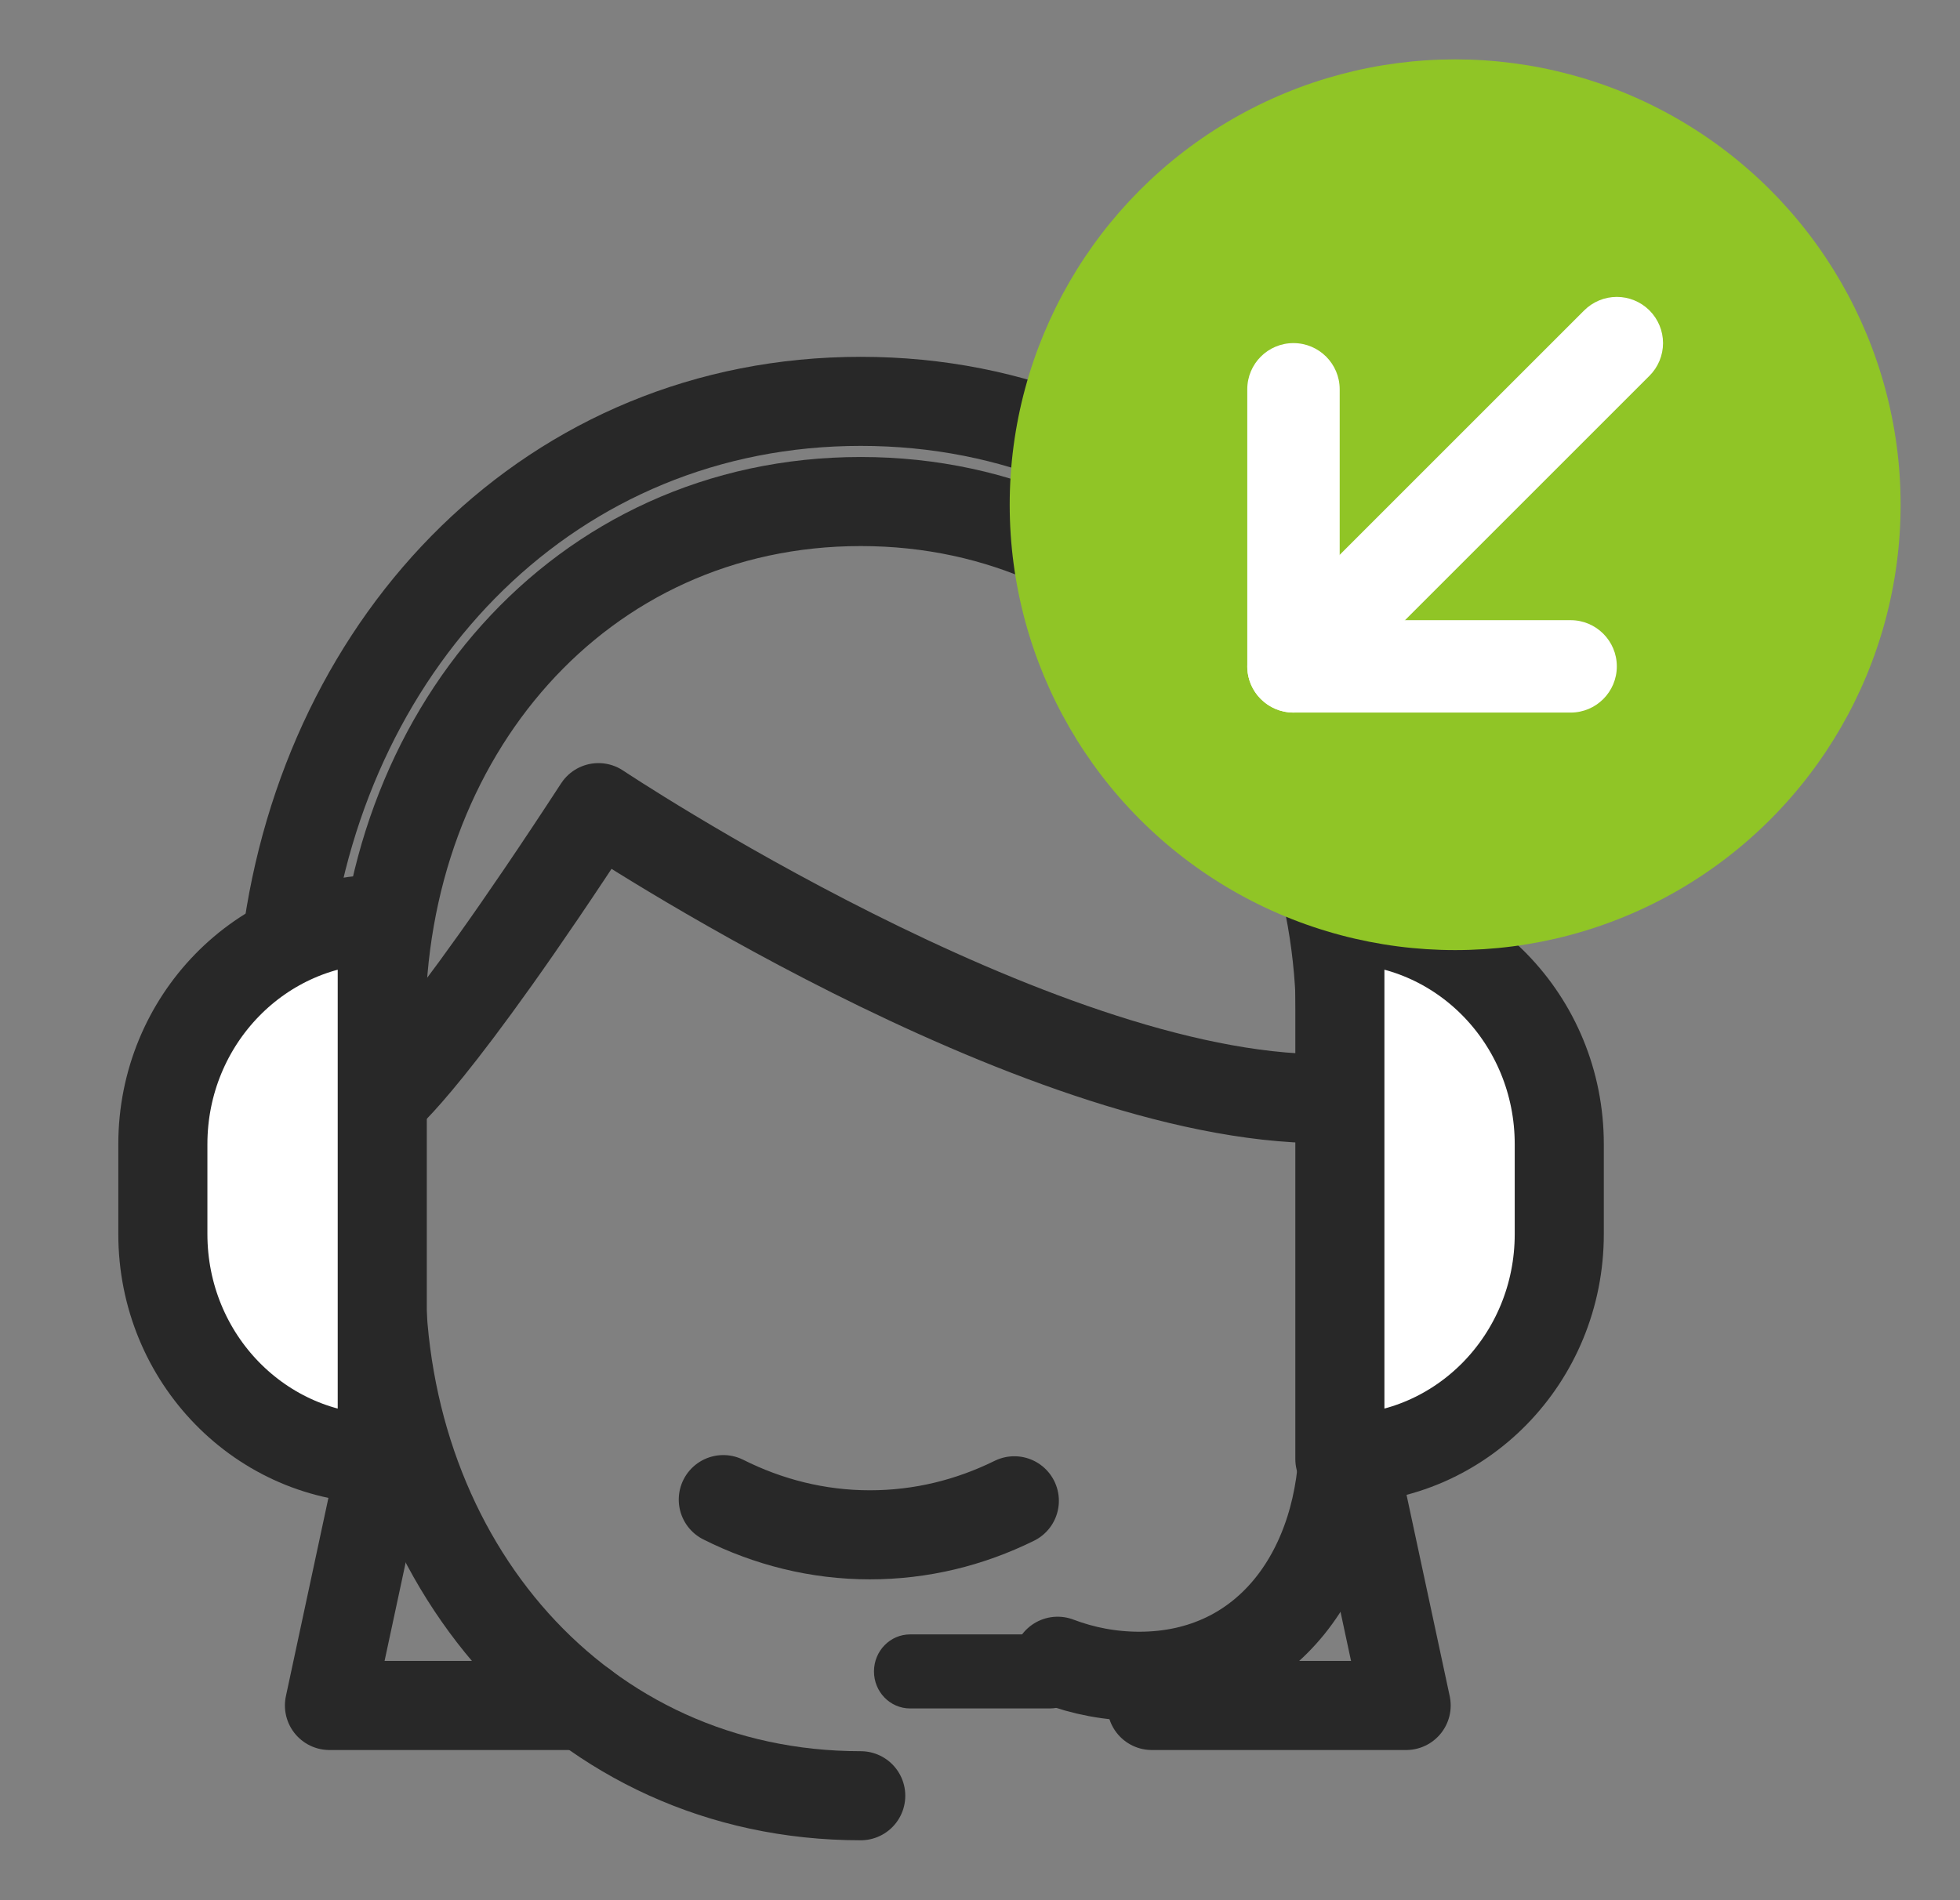<svg width="33" height="32" viewBox="0 0 33 32" fill="none" xmlns="http://www.w3.org/2000/svg">
<rect x="0" y="0" width="33" height="32" fill="#808080" stroke="none"/>
<path d="M15.323 28.771C14.987 28.771 14.715 28.492 14.715 28.148C14.715 27.803 14.987 27.524 15.323 27.524H17.677C18.013 27.524 18.285 27.803 18.285 28.148C18.285 28.492 18.013 28.771 17.677 28.771H15.323Z" fill="#282828"/>
<path d="M22.623 24.194C22.623 26.424 21.352 28.229 19.181 28.229C18.697 28.229 18.232 28.138 17.807 27.976" stroke="#282828" stroke-width="1.5" stroke-linecap="round" stroke-linejoin="round"/>
<path d="M14.492 30.241C9.755 30.241 6.412 26.308 6.412 21.452V17.235C6.412 12.38 9.755 8.446 14.492 8.446C19.225 8.446 22.573 12.38 22.573 17.235V21.452" stroke="#282828" stroke-width="1.5" stroke-linecap="round" stroke-linejoin="round"/>
<path d="M4.82 15.887C5.483 10.743 9.296 6.759 14.493 6.759C19.69 6.759 23.503 10.743 24.165 15.887" stroke="#282828" stroke-width="1.5" stroke-linecap="round" stroke-linejoin="round"/>
<path d="M6.461 18.497C6.461 18.497 7.297 17.869 10.076 13.601C10.076 13.601 17.419 18.502 22.275 18.502" stroke="#282828" stroke-width="1.5" stroke-linecap="round" stroke-linejoin="round"/>
<path d="M17.078 25.274C16.327 25.644 15.511 25.847 14.645 25.847C13.77 25.847 12.934 25.634 12.178 25.254" stroke="#282828" stroke-width="1.5" stroke-linecap="round" stroke-linejoin="round"/>
<path d="M6.436 15.481C4.394 15.481 2.742 17.179 2.742 19.268V20.783C2.742 22.877 4.394 24.57 6.436 24.57V15.481Z" fill="white" stroke="#282828" stroke-width="1.5" stroke-linecap="round" stroke-linejoin="round"/>
<path d="M22.559 24.57C24.601 24.57 26.253 22.877 26.253 20.783V19.268C26.253 17.174 24.601 15.481 22.559 15.481V24.57Z" fill="white" stroke="#282828" stroke-width="1.5" stroke-linecap="round" stroke-linejoin="round"/>
<path d="M6.437 24.57L5.547 28.721H9.829" stroke="#282828" stroke-width="1.5" stroke-linecap="round" stroke-linejoin="round"/>
<path d="M22.785 24.57L23.675 28.721H19.393" stroke="#282828" stroke-width="1.5" stroke-linecap="round" stroke-linejoin="round"/>
<circle cx="24.5" cy="8.5" r="7.5" fill="#90C526"/>
<path d="M22.556 10.444V6.556C22.556 6.126 22.207 5.778 21.778 5.778C21.348 5.778 21 6.126 21 6.556V11.222C21 11.652 21.348 12 21.778 12H26.444C26.874 12 27.222 11.652 27.222 11.222C27.222 10.793 26.874 10.444 26.444 10.444H22.556Z" fill="white"/>
<path d="M27.772 6.328C27.918 6.182 28 5.984 28 5.778C28 5.572 27.918 5.374 27.772 5.228L27.765 5.221C27.62 5.08 27.425 5 27.222 5C27.016 5 26.818 5.082 26.672 5.228L21.228 10.672C21.082 10.818 21 11.016 21 11.222C21 11.235 21 11.247 21.001 11.26C21.01 11.453 21.091 11.636 21.228 11.772C21.374 11.918 21.572 12 21.778 12C21.984 12 22.182 11.918 22.328 11.772L27.772 6.328Z" fill="white"/>
</svg>
